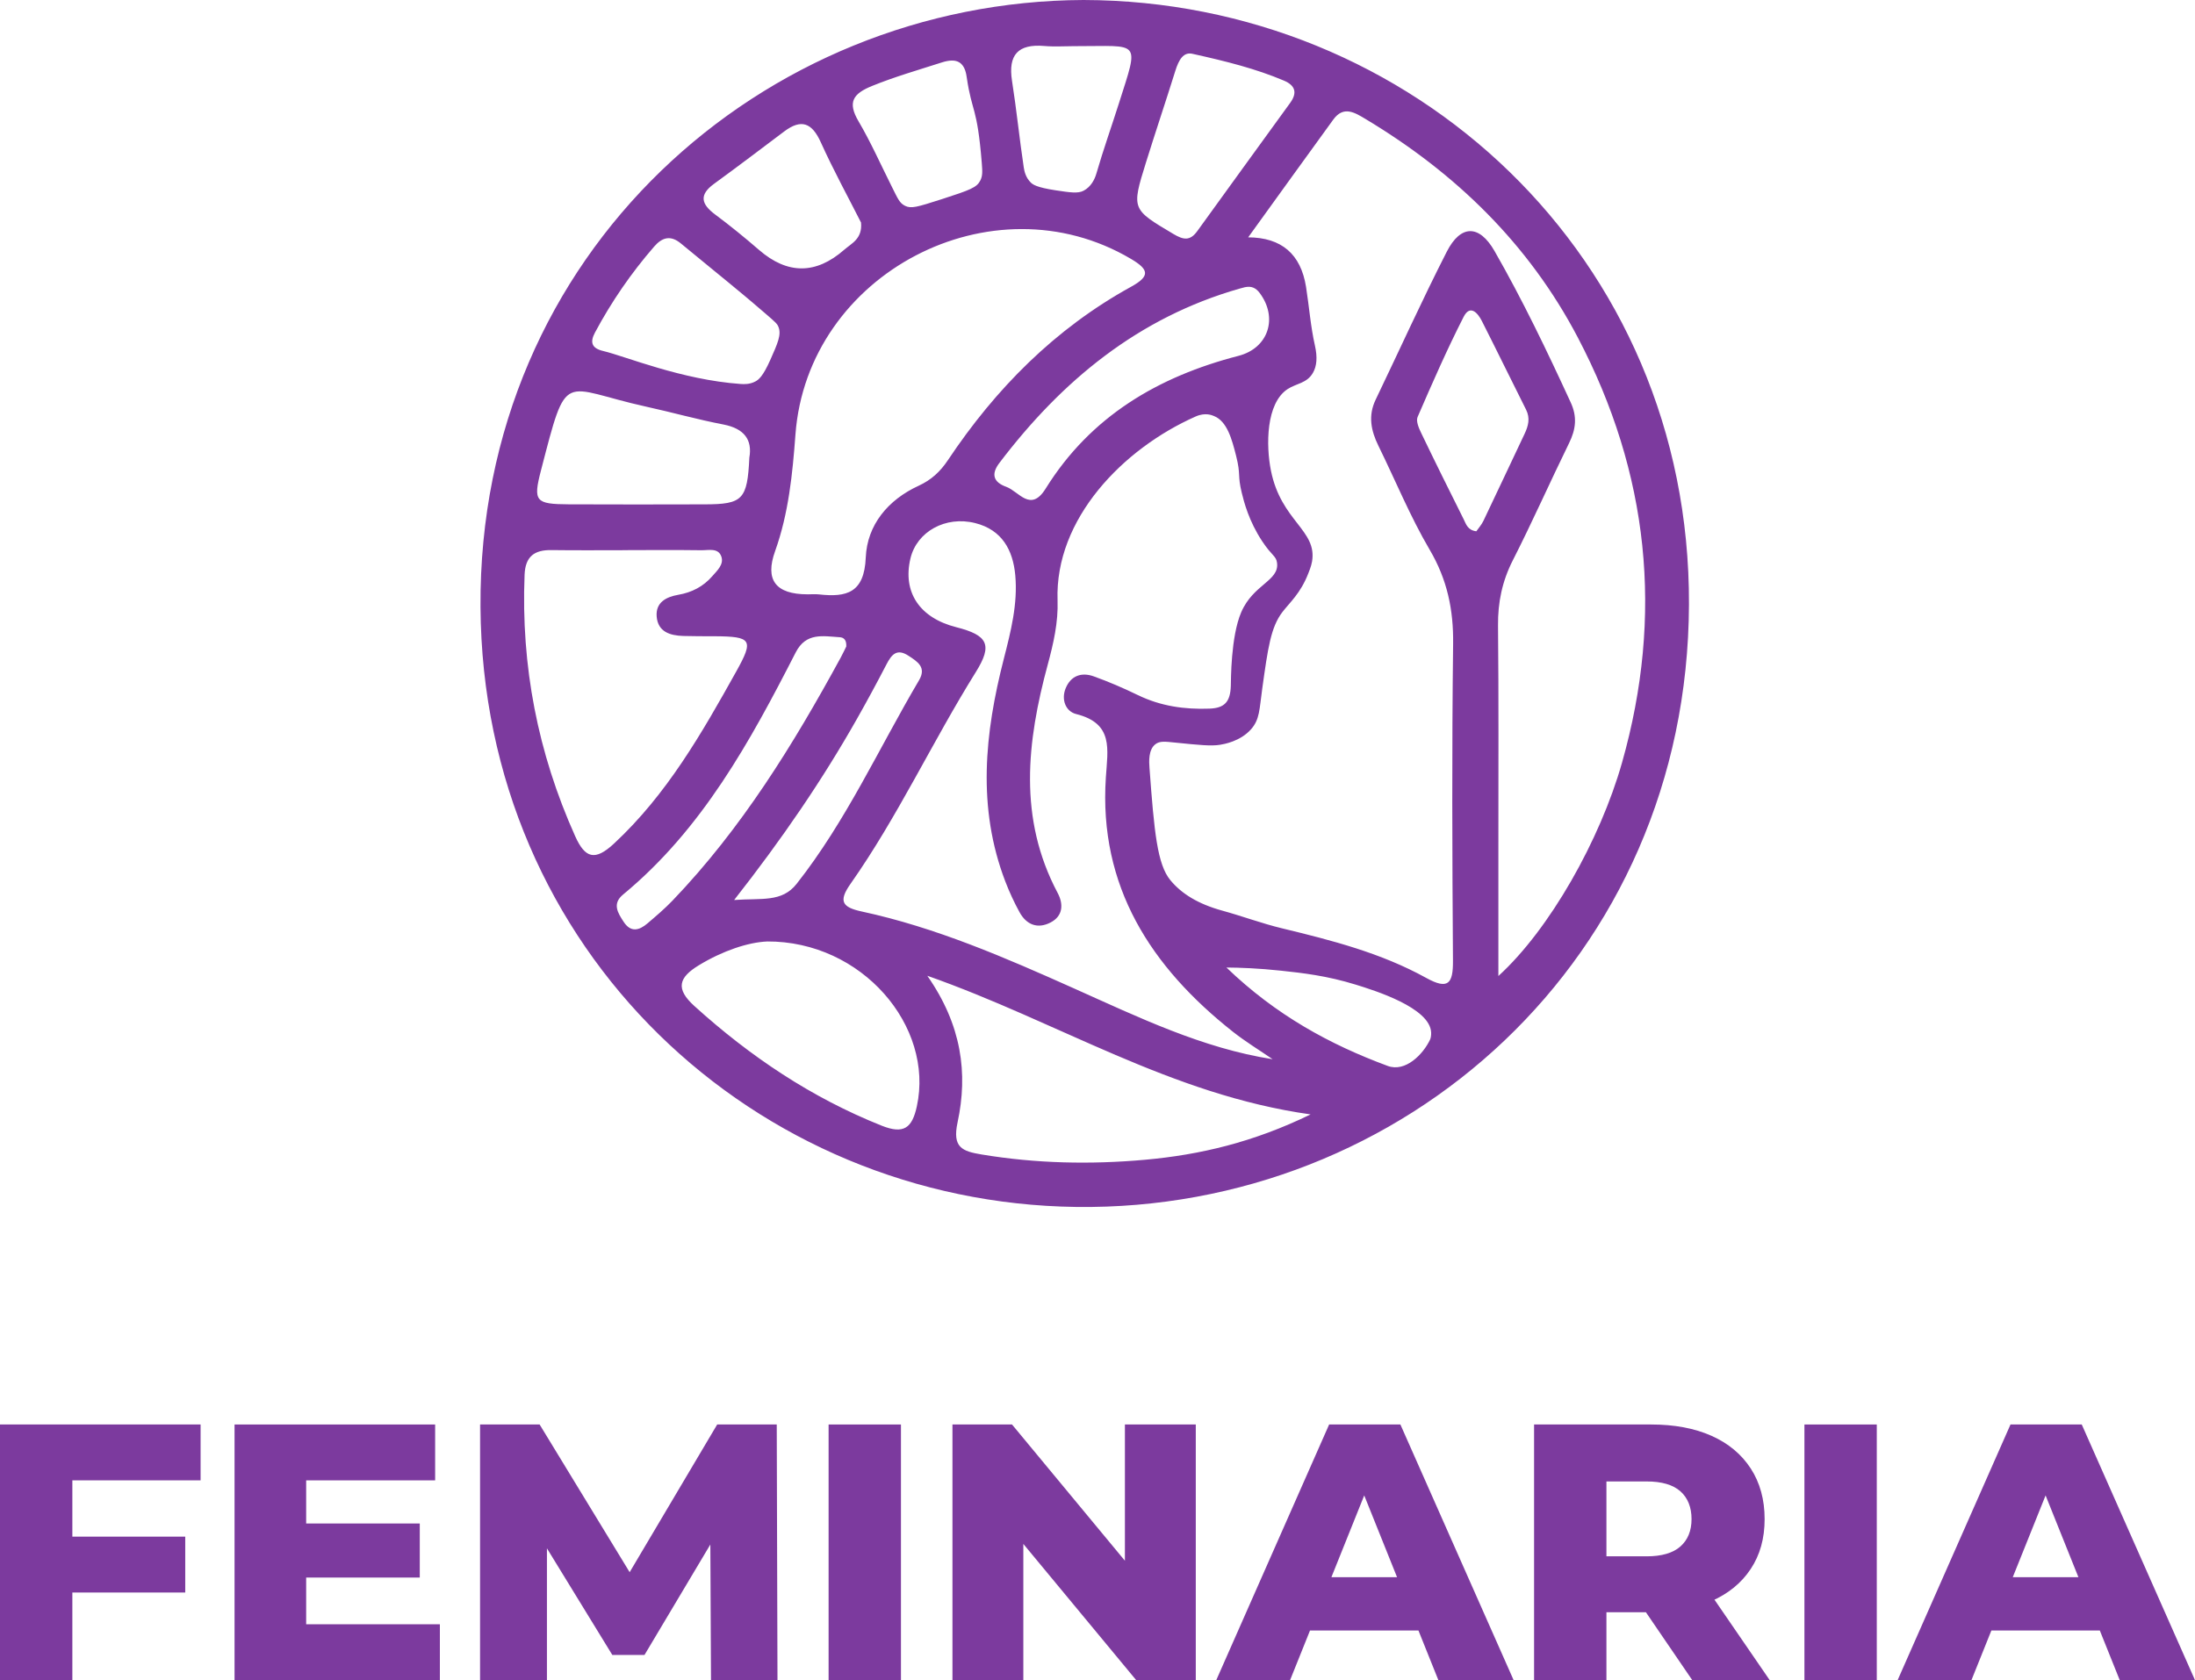 <?xml version="1.0" encoding="UTF-8"?>
<svg id="Capa_2" data-name="Capa 2" xmlns="http://www.w3.org/2000/svg" viewBox="0 0 861.33 659.5">
  <defs>
    <style>
      .cls-1 {
        fill: #7c3a9e;
        stroke-width: 0px;
      }
    </style>
  </defs>
  <g id="Capa_1-2" data-name="Capa 1">
    <path class="cls-1" d="M425.19,0c128.67.29,238.06,100.65,237.57,237.23-.5,139.34-112.19,238.2-240.51,236.52-125.69-1.65-232.86-100.23-233.7-235.53C187.67,99.05,299.41.5,425.19,0ZM587.98,383.1c20.09-18.3,39.88-53.3,48.51-83.74,16.42-57.94,10.56-113.65-17.34-166.87-19.24-36.7-47.93-64.56-83.29-85.77-4.16-2.49-8.61-5.37-12.66.2-11.04,15.19-22,30.43-33.41,46.24q19.63.11,22.71,19.46c1.21,7.68,1.78,15.48,3.49,23.04,1.03,4.56.74,8.05-.81,10.73-2.39,4.11-6.49,4.08-9.93,6.34-8.49,5.6-8.51,22.09-6.53,31.98,3.99,19.91,18.2,23.35,16.14,35.68-.32,1.93-1.36,4.37-1.49,4.71-3.03,7.82-7.28,11.39-10.14,15.13-4.56,5.97-5.68,14.01-7.92,30.09-1.14,8.2-.97,12.07-4.4,15.94-4.26,4.79-10.69,5.84-12.16,6.08-3.49.57-8.13.1-17.41-.84-4.14-.42-6.22-.73-7.97.63-2.77,2.16-2.49,6.83-2.31,9.23,1.87,25.43,3.08,37.92,8.19,44.12,4.36,5.29,10.85,9.35,20.4,11.97,7.84,2.15,15.5,5.03,23.4,6.93,19.49,4.7,38.89,9.68,56.56,19.45,8.62,4.77,10.61,2.34,10.54-6.72-.29-41.47-.45-82.94.06-124.4.17-13.4-2.32-25.24-9.2-36.93-7.66-13.04-13.43-27.19-20.12-40.81-2.91-5.93-4.11-11.79-1.08-18.09,9.3-19.35,18.14-38.93,27.89-58.05,5.48-10.75,12.77-10.75,18.75-.31,11.05,19.28,20.64,39.32,29.93,59.51,2.58,5.62,1.98,10.5-.65,15.86-7.49,15.29-14.38,30.88-22.1,46.05-4.16,8.19-5.89,16.47-5.8,25.59.28,28.51.13,57.02.14,85.53,0,16.61,0,33.21,0,52.04ZM499.36,415.75c-5.18-3.56-10.58-6.84-15.5-10.72-32.24-25.46-52.74-57.07-49.92-99.83.73-11.15,3.1-21.24-11.64-24.92-4.08-1.02-5.98-5.63-4.12-10.14,2.03-4.93,6.21-6.37,10.98-4.67,5.91,2.12,11.71,4.63,17.36,7.37,8.92,4.33,18.29,5.68,28.08,5.31,5.92-.22,8.18-2.64,8.38-8.93.07-2.15-.04-19.27,4.06-28.86,4.71-11.03,14.98-12.32,14.08-19.42-.36-2.79-1.95-2.62-5.85-8.52-5.23-7.92-7.15-15.49-7.99-18.95-1.76-7.18-.29-6.9-2.22-14.53-1.65-6.53-3.55-13.66-8.76-15.67-.56-.21-3.23-1.52-7.12.21-28.49,12.61-55.32,40.19-54.19,72.18.3,8.6-1.61,16.92-3.84,25.16-8.2,30.31-11.68,60.39,3.9,89.72,2.28,4.3,2.14,8.99-2.8,11.55-5.08,2.64-9.47.91-12.18-4.04-2.13-3.88-4-7.94-5.59-12.08-11.12-29.02-8.07-58.16-.59-87.33,2.76-10.77,5.53-21.61,4.51-32.83-.9-9.93-5.23-17.85-15.72-20.49-11.64-2.94-22.91,3.36-25.41,13.85-3.16,13.25,3.56,23.36,17.95,27.01,12.46,3.16,14.37,6.93,7.69,17.63-17.05,27.33-30.61,56.73-49.18,83.14-4.82,6.85-3.21,9.19,4.42,10.83,29.15,6.28,56.3,18.11,83.38,30.23,25.26,11.3,50.27,23.43,77.83,27.75ZM316.88,233.29c1.48,0,2.98-.14,4.44.02,10.9,1.22,17.83-.58,18.41-14.48.54-12.79,8.74-22.65,20.76-28.17,4.95-2.27,8.48-5.55,11.46-10.02,18.78-28.14,42.06-51.65,71.9-68.09,7.6-4.19,7-6.76-.05-10.93-54.45-32.21-126.95,5.71-131.66,68.91-1.15,15.5-2.68,31-7.99,45.81q-6.08,16.93,12.73,16.94ZM246.4,215.93v.03c-10,0-20.01.1-30.01-.04-6.72-.09-10.25,2.5-10.54,9.68-1.44,35.78,5.18,69.94,19.85,102.61,3.9,8.69,7.77,9.85,15.22,2.93,20.75-19.27,34.47-43.32,48-67.59,6.92-12.41,6.13-13.73-8.58-13.81-4.08-.02-8.15.02-12.23-.11-5.21-.16-9.96-1.62-10.43-7.67-.43-5.54,3.8-7.68,8.47-8.49,5.35-.92,9.84-3.26,13.35-7.3,1.9-2.19,4.62-4.6,3.57-7.68-1.21-3.55-4.99-2.48-7.79-2.51-9.63-.13-19.27-.05-28.9-.05ZM363.89,383.02c13.48,19.31,16.01,38.26,11.86,57.56-2.12,9.89,1.89,11.32,9.45,12.58,21.3,3.54,42.78,3.99,64.11,2.07,21.49-1.93,42.52-6.86,64.97-17.8-54.91-7.71-98.83-36.27-150.39-54.42ZM300.97,369.56c-7.35.31-17.33,3.6-26.73,9.32-7.95,4.84-9.26,9.23-1.75,16.02,21.88,19.81,45.93,35.96,73.48,46.95,8.67,3.46,11.95.94,13.8-7.57,6.85-31.45-21.54-64.96-58.8-64.73ZM294.05,179.63c1.23-6.98-1.98-11.43-10.2-13.01-10.17-1.95-20.17-4.78-30.29-7-33.48-7.37-30.81-15.37-41.3,25.11-3.13,12.07-2.13,13.16,10.92,13.23,17.77.09,35.55.05,53.32.01,14.97-.03,16.76-1.84,17.55-18.34ZM488.59,112.71c-.72.19-1.43.36-2.15.57-39.76,11.36-69.77,36.14-94.3,68.47-3.41,4.5-2.17,7.58,2.71,9.33,5,1.79,9.54,10.24,15.48.69,17.6-28.31,44.06-43.93,75.68-52.1,11.78-3.05,15.56-14.97,8.3-24.67-1.55-2.07-3.31-2.78-5.72-2.28ZM468.05,21.15c-3.66-.92-5.49,2.33-6.85,6.68-3.75,12.02-7.78,23.95-11.52,35.97-5.74,18.44-5.58,18.3,10.8,28.06,3.92,2.33,6.5,2.78,9.32-1.12,12.12-16.82,24.33-33.59,36.49-50.38,2.83-3.91,2.03-6.81-2.47-8.72-10.97-4.64-22.46-7.54-35.76-10.49ZM290.66,150.72c1.19.08,3.48.22,5.77-1,1.23-.65,2.95-1.96,5.81-8.38,2.97-6.68,4.46-10.02,3.22-13.05-.47-1.17-1.07-1.74-4.97-5.1-4.88-4.21-7.35-6.27-8.44-7.18-8.23-6.88-16.61-13.59-24.87-20.45-3.98-3.3-7.28-2.48-10.49,1.23-9.01,10.38-16.74,21.62-23.22,33.74-2.09,3.91-1.21,6.2,3.21,7.24,8.74,2.07,30.74,11.31,53.97,12.95ZM337.87,87.34c-4.93-9.74-10.79-20.43-15.8-31.52-3.45-7.63-7.64-9.27-14.36-4.21-9.14,6.88-18.26,13.81-27.51,20.54-6.02,4.38-5,8,.42,12.04,5.92,4.41,11.66,9.09,17.24,13.92q16.77,14.51,33.41-.07c2.94-2.58,7.21-4.29,6.6-10.72ZM579.31,208.55c.83-1.19,2.04-2.54,2.79-4.1,5.43-11.35,10.74-22.76,16.14-34.13,1.49-3.13,2.29-6.17.59-9.54-5.82-11.57-11.48-23.22-17.34-34.78-1.63-3.22-4.63-6.58-7.16-1.62-6.54,12.84-12.33,26.07-18.06,39.3-.7,1.61.48,4.36,1.41,6.28,5.45,11.35,11.05,22.62,16.68,33.88.94,1.89,1.53,4.26,4.94,4.7ZM421.99,18.11c-4.07,0-8.16.29-12.2-.06-10.27-.88-14.27,3.46-12.67,13.69,1.78,11.31,2.91,22.72,4.62,34.05.24,1.57.8,3.94,2.73,5.85.76.75,2.24,1.92,9.71,3.05,5.84.89,8.81,1.31,10.97.2,3-1.54,4.44-4.56,5.08-6.78,2.67-9.23,5.9-18.3,8.81-27.46,8.08-25.43,8.54-22.46-17.05-22.53ZM332.08,253.76c.14-2.58-.96-3.54-2.57-3.64-6.55-.4-13.2-1.97-17.27,5.97-17.9,34.98-36.68,69.38-67.73,95.03-4.39,3.63-2.07,7.21.22,10.72,2.81,4.3,6.11,3.37,9.33.62,3.37-2.87,6.77-5.76,9.83-8.95,27.12-28.28,47.43-61.28,66.04-95.45.87-1.61,1.64-3.27,2.15-4.29ZM385.24,63.79c-1.79-22.11-3.84-19.58-5.85-33.19-.24-1.62-.65-4.63-2.89-6.07-1.62-1.04-3.91-1-7,0-9.12,2.93-18.3,5.56-27.23,9.18-7.55,3.05-9.8,6.38-5.39,13.88,4.86,8.26,8.74,17.06,13.04,25.62,2.41,4.8,3.03,6.49,5.22,7.57,2.36,1.17,4.46.61,14.47-2.62,11.23-3.63,13.66-4.57,15.05-7.28.94-1.84.87-3.46.58-7.08ZM288.09,353.27c10.86-.8,18.72,1.02,24.54-6.38,19.38-24.61,32.22-53.13,48.01-79.88,2.98-5.06-.56-7.28-4.17-9.63-4.51-2.94-6.58-.5-8.55,3.28-3.75,7.23-7.62,14.4-11.63,21.48-13.66,24.12-29.26,46.97-48.2,71.12ZM481.25,379.76c19.43,18.7,40.59,30.24,63.3,38.64,6.94,2.57,13.9-4.55,16.64-10.38.21-.46.45-1.49.4-2.72-.39-9.77-22.27-16.54-29.53-18.79-11.36-3.52-20.89-4.59-29.41-5.5-8.75-.94-16.11-1.2-21.4-1.24Z"/>
    <g>
      <path class="cls-1" d="M28.39,659.5H0v-100.36h78.71v21.93H28.39v78.42ZM26.38,603.16h46.31v21.93H26.38v-21.93Z"/>
      <path class="cls-1" d="M120.14,637.56h52.47v21.94h-80.57v-100.36h78.71v21.93h-50.61v56.49ZM118.13,598h46.59v21.22h-46.59v-21.22Z"/>
      <path class="cls-1" d="M188.38,659.5v-100.36h23.37l41.58,68.24h-12.33l40.43-68.24h23.37l.29,100.36h-26.09l-.29-60.64h4.44l-30.25,50.75h-12.62l-31.11-50.75h5.45v60.64h-26.24Z"/>
      <path class="cls-1" d="M325.15,659.5v-100.36h28.39v100.36h-28.39Z"/>
      <path class="cls-1" d="M373.75,659.5v-100.36h23.37l55.34,66.81h-11.04v-66.81h27.81v100.36h-23.37l-55.34-66.81h11.04v66.81h-27.81Z"/>
      <path class="cls-1" d="M477.26,659.5l44.3-100.36h27.96l44.44,100.36h-29.53l-34.69-86.45h11.18l-34.69,86.45h-28.96ZM501.49,640l7.31-20.93h49.03l7.31,20.93h-63.65Z"/>
      <path class="cls-1" d="M601.98,659.5v-100.36h45.88c9.18,0,17.08,1.48,23.73,4.44,6.64,2.96,11.78,7.24,15.41,12.83,3.63,5.59,5.45,12.21,5.45,19.86s-1.82,14.07-5.45,19.57c-3.63,5.5-8.77,9.7-15.41,12.62-6.64,2.92-14.55,4.37-23.73,4.37h-30.11l12.62-11.9v38.57h-28.39ZM630.37,623.94l-12.62-13.05h28.39c5.92,0,10.34-1.29,13.26-3.87,2.91-2.58,4.37-6.16,4.37-10.75s-1.46-8.32-4.37-10.9c-2.92-2.58-7.34-3.87-13.26-3.87h-28.39l12.62-13.05v55.48ZM664.06,659.5l-24.95-36.56h30.25l25.09,36.56h-30.39Z"/>
      <path class="cls-1" d="M708.07,659.5v-100.36h28.39v100.36h-28.39Z"/>
      <path class="cls-1" d="M744.63,659.5l44.3-100.36h27.96l44.44,100.36h-29.53l-34.69-86.45h11.18l-34.69,86.45h-28.96ZM768.86,640l7.31-20.93h49.03l7.31,20.93h-63.65Z"/>
    </g>
  </g>
</svg>